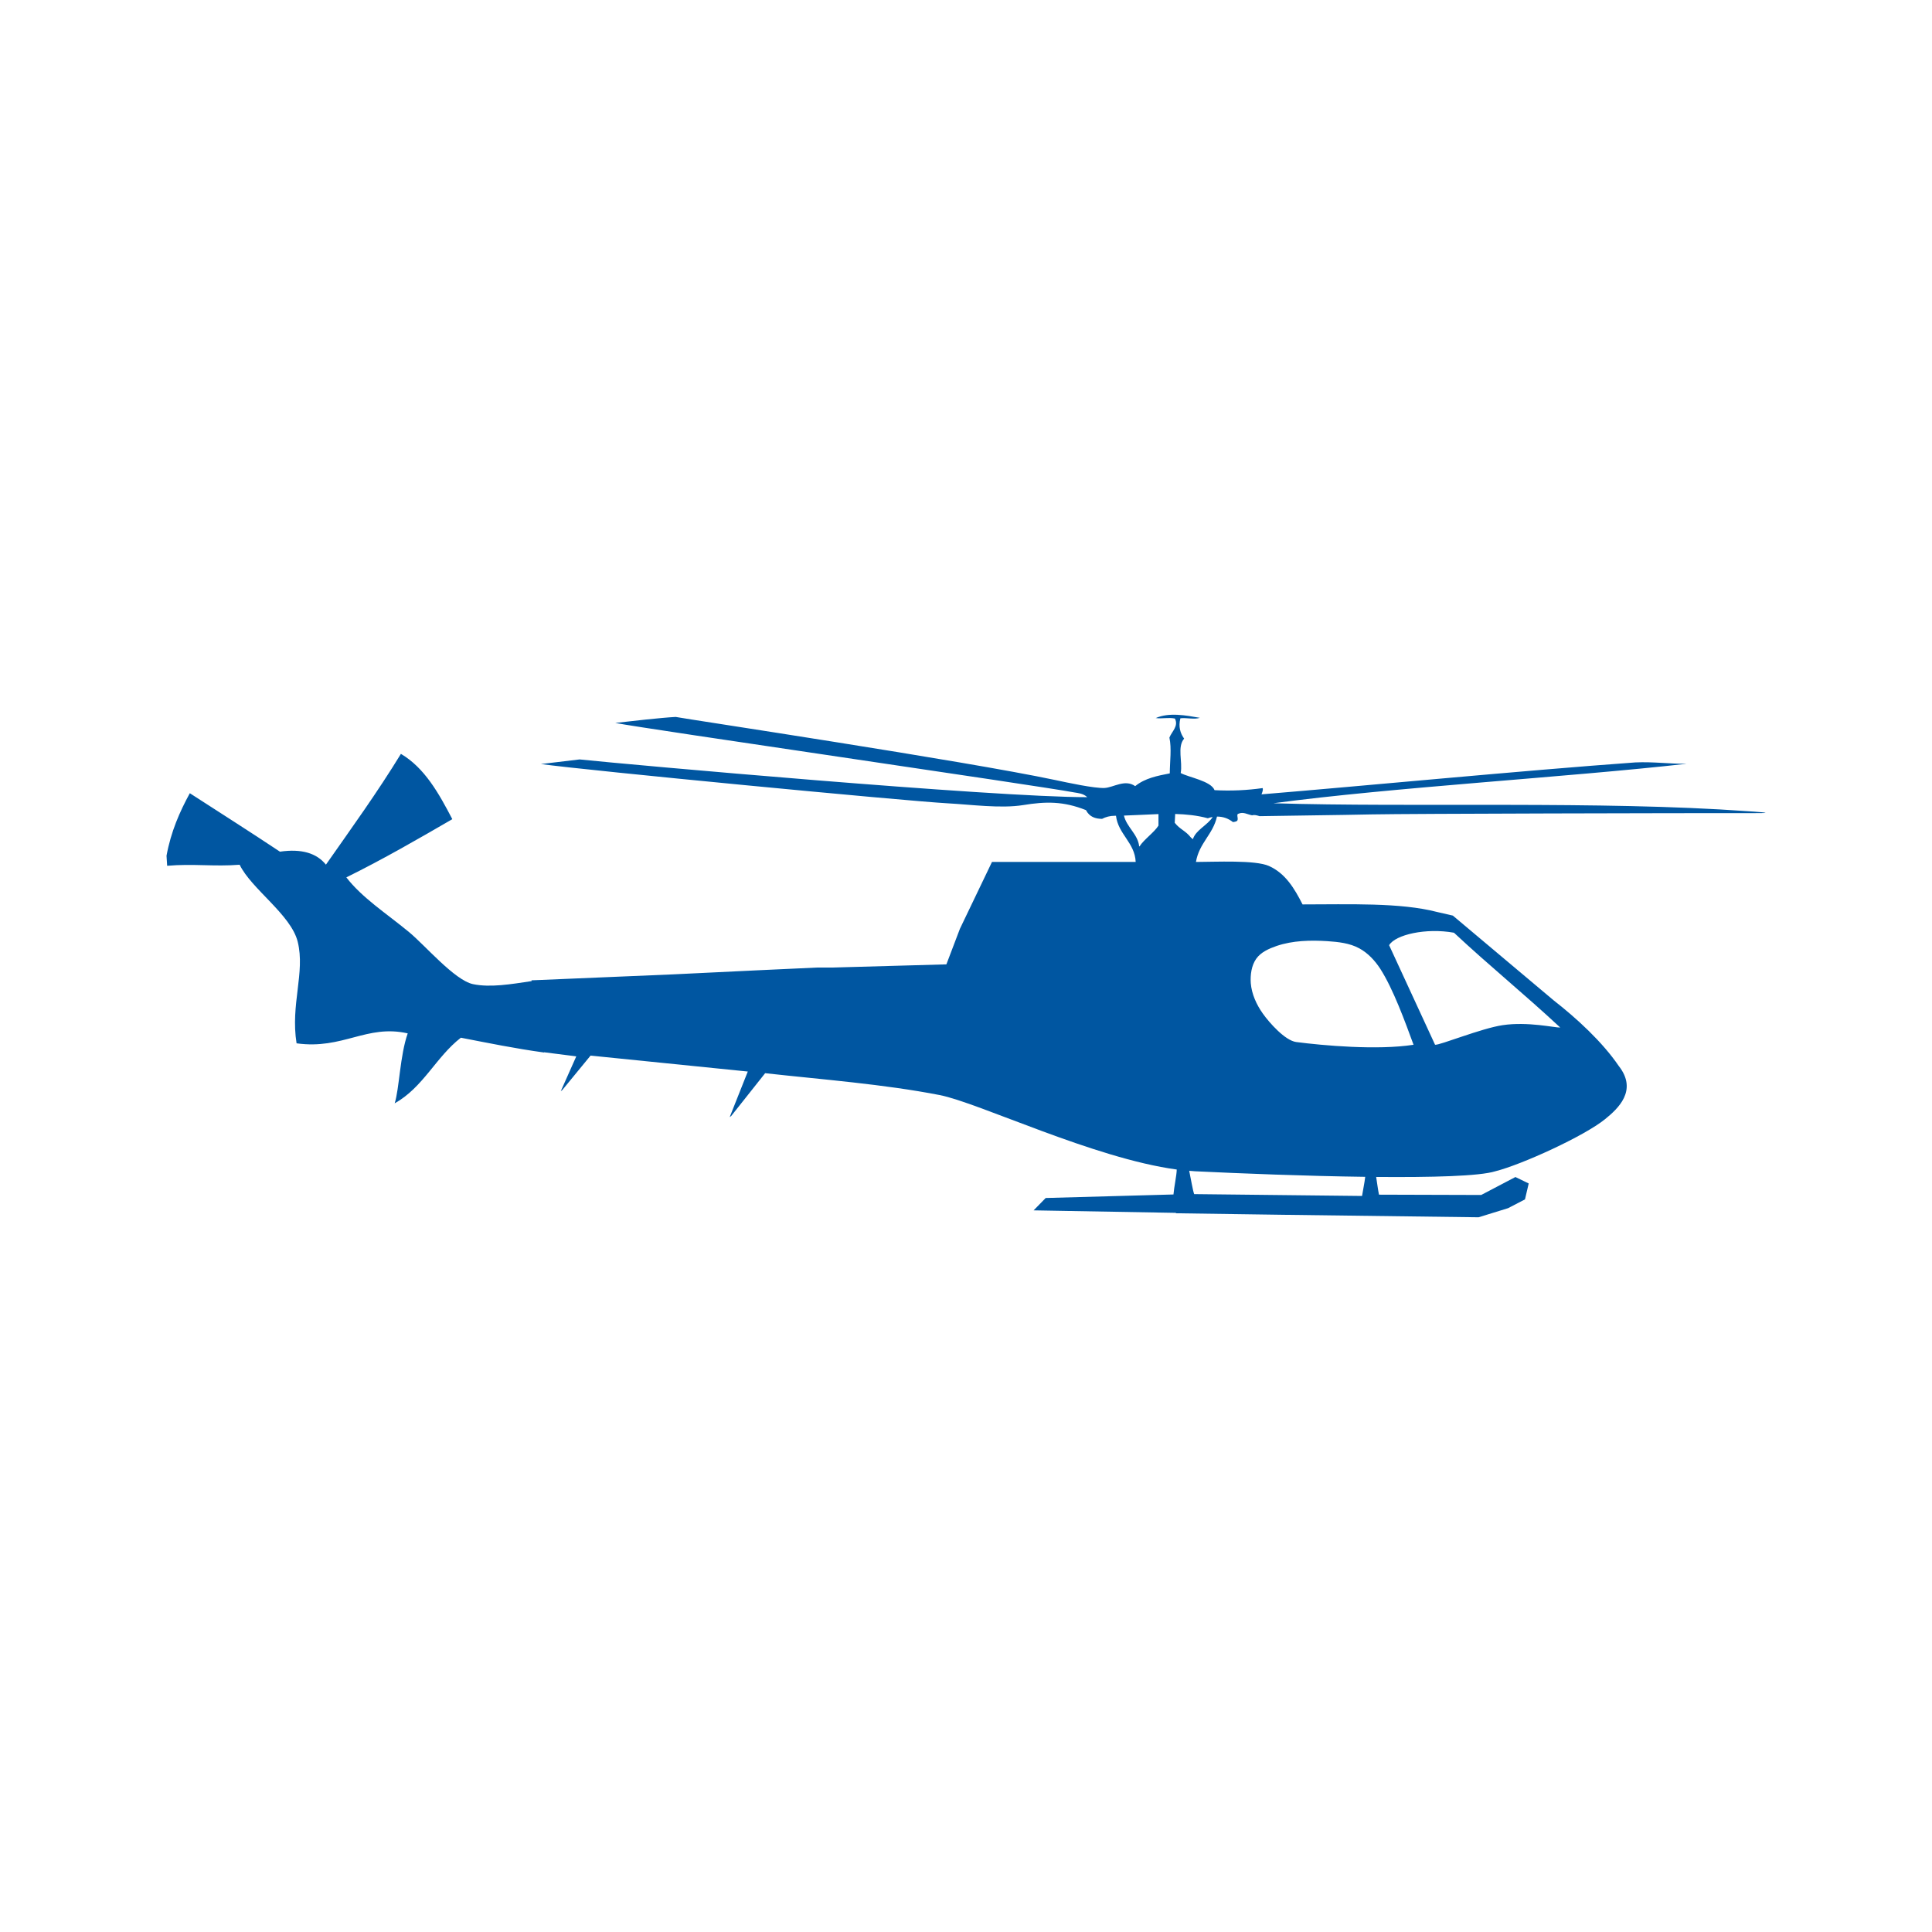<?xml version="1.0" encoding="utf-8"?>
<!-- Generator: Adobe Illustrator 16.0.0, SVG Export Plug-In . SVG Version: 6.00 Build 0)  -->
<!DOCTYPE svg PUBLIC "-//W3C//DTD SVG 1.1 Tiny//EN" "http://www.w3.org/Graphics/SVG/1.1/DTD/svg11-tiny.dtd">
<svg version="1.1" baseProfile="tiny" id="Layer_1" xmlns="http://www.w3.org/2000/svg" xmlns:xlink="http://www.w3.org/1999/xlink"
	 x="0px" y="0px" width="350px" height="350px" viewBox="0 0 350 350" overflow="scroll" xml:space="preserve">
<path fill-rule="evenodd" fill="#0056A1" d="M316.554,146.955c-26.541-1.912-60.733-0.666-85.86-1.439
	c21.397-2.875,53.31-4.715,74.882-7.153c-2.994,0.043-6.074-0.396-9.335-0.243c-20.291,1.462-49.588,4.294-67.708,5.783
	c0.168-0.433,0.321-0.844,0.202-1.134c-2.779,0.396-5.681,0.54-8.707,0.376c-0.645-1.672-4.683-2.311-6.133-3.104
	c0.378-2.047-0.678-4.703,0.617-6.234c-0.702-0.999-1.056-2.158-0.674-3.682c1.13-0.135,2.499,0.255,3.536-0.085
	c-2.546-0.448-5.59-1.021-8.001,0.043c1.216,0.162,2.225-0.156,3.472,0.087c0.701,1.378-0.544,2.318-0.997,3.447
	c0.428,1.97,0.08,4.308,0.068,6.487c-2.243,0.439-4.48,0.859-6.266,2.31c-1.872-1.317-3.957,0.268-5.575,0.334
	c-1.901,0.07-6.537-0.936-8.932-1.445c-16.499-3.493-66.339-10.966-68.74-11.426c-2.628,0.14-7.868,0.736-10.943,1.089
	c5.748,1.112,76.187,11.286,83.252,12.604c0.518,0.098,1.523,0.148,2.253,0.844c-17.057,0.02-83.23-5.918-91.962-6.837l-7.012,0.836
	c8.458,1.169,65.442,6.646,73.678,7.114c4.292,0.233,9.649,0.969,13.662,0.325c4.118-0.673,7.289-0.725,11.401,0.907
	c0.647,1.246,1.709,1.569,2.914,1.585c0.666-0.346,1.429-0.56,2.319-0.56c0.068,0,0.139,0,0.208,0
	c0.392,3.337,3.419,4.867,3.568,8.366h-26.034c-1.938,4.036-3.875,8.074-5.808,12.105c-0.816,2.153-1.637,4.293-2.451,6.447
	c-6.885,0.191-13.768,0.381-20.646,0.578h-2.799c-3.645,0.171-7.277,0.334-10.92,0.504c-5.041,0.24-10.076,0.497-15.123,0.729
	c-8.024,0.342-16.053,0.675-24.071,1.015c-0.536,0.02-1.062,0.041-1.598,0.063c0.013,0.051,0.013,0.107,0.013,0.146
	c-3.787,0.567-7.481,1.198-10.617,0.548c-3.354-0.717-8.692-7.058-11.636-9.472c-4.169-3.427-8.456-6.171-11.308-9.869
	c6.652-3.284,12.93-6.911,19.198-10.545c-2.455-4.711-5.025-9.302-9.312-11.831c-4.246,6.944-8.958,13.466-13.584,20.07
	c-1.685-2.084-4.409-2.919-8.332-2.351c-5.389-3.585-10.88-7.072-16.325-10.59c-1.845,3.371-3.43,6.992-4.221,11.325l0.115,1.823
	c4.681-0.413,8.502,0.177,13.133-0.191c2.129,4.404,9.306,9.039,10.52,13.959c1.379,5.599-1.34,11.363-0.209,18.394
	c8.404,1.169,12.687-3.493,20.136-1.802c-1.404,3.953-1.528,10.101-2.363,12.672c5.177-2.897,7.475-8.386,11.991-11.888
	c5.055,0.979,9.808,1.957,15.063,2.68c0-0.007,0.013-0.03,0.02-0.042c1.945,0.253,3.879,0.501,5.825,0.741
	c-0.929,2.104-1.858,4.196-2.806,6.304c0.102-0.076,0.195-0.152,0.285-0.22c1.712-2.064,3.404-4.146,5.11-6.223
	c9.493,0.954,18.995,1.924,28.482,2.888c-1.092,2.758-2.188,5.514-3.279,8.261c0.088-0.063,0.178-0.148,0.273-0.206
	c2.046-2.592,4.106-5.186,6.152-7.755c10.297,1.147,21.454,1.981,31.621,3.965c7.133,1.403,27.868,11.456,42.942,13.487
	c-0.018,1.063-0.479,3.131-0.594,4.52l-23.147,0.639l-2.188,2.238l25.694,0.453c0.063,0.02,0.12,0.043,0.184,0.076
	c6.46,0.09,12.909,0.187,19.372,0.276c11.779,0.15,23.578,0.292,35.36,0.45c1.778-0.553,3.557-1.103,5.335-1.647
	c1.029-0.524,2.049-1.063,3.071-1.593c0.22-0.956,0.442-1.919,0.676-2.888c-0.81-0.387-1.605-0.772-2.409-1.164
	c-2.061,1.093-4.132,2.177-6.196,3.251c-6.168-0.016-12.357-0.035-18.52-0.056c-0.17-0.829-0.337-2.098-0.51-3.21
	c10.051,0.086,18.718-0.134,21.58-1.026c4.784-1.202,16.105-6.37,19.891-9.444c2.293-1.868,5.989-5.177,2.469-9.645
	c-2.977-4.371-7.643-8.642-11.775-11.867c-6.098-5.127-12.183-10.251-18.271-15.363c-0.956-0.22-1.915-0.438-2.869-0.659
	c-6.647-1.73-16.016-1.367-24.361-1.367c-1.48-2.911-3.097-5.618-6.084-6.963c-2.473-1.112-9.711-0.736-13.229-0.729
	c0.581-3.44,3.068-4.951,3.814-8.223c0.536,0,1.086,0.083,1.625,0.28c0.462,0.173,0.88,0.419,1.263,0.718
	c0.176-0.02,0.366-0.045,0.529-0.106c0.771-0.213-0.106-1.311,0.501-1.417c0.852-0.376,1.619,0.15,2.43,0.296
	c0.418-0.12,0.815-0.014,1.369,0.156c7.522-0.133,13.556-0.176,20.329-0.32c6.684-0.133,56.034-0.246,70.054-0.233
	C322,147.301,317.464,147.012,316.554,146.955z M209.869,149.563c-0.785,1.252-2.629,2.506-3.427,3.762h-0.068
	c-0.239-2.21-2.281-3.492-2.761-5.575c2.08-0.065,4.17-0.198,6.256-0.271V149.563z M263.4,168.971
	c6.572,6.133,12.669,11.043,19.251,17.176c-0.93,0.052-5.845-1.112-10.426-0.431c-3.866,0.572-11.39,3.656-12.249,3.552
	c-2.769-6.017-5.548-12.022-8.325-18.039C252.794,169.319,258.342,168.056,263.4,168.971z M227.57,173.697
	c0.855-1.219,2.344-1.858,3.711-2.332c2.926-0.986,6.109-1.057,9.172-0.866c1.979,0.137,4.052,0.343,5.81,1.312
	c1.534,0.834,2.811,2.195,3.781,3.69c2.365,3.678,4.512,9.635,6.033,13.767c-6.564,1.027-16.445,0.133-21.264-0.496
	c-1.998-0.266-4.859-3.48-6.048-5.164c-1.133-1.595-2.015-3.523-2.175-5.498C226.486,176.608,226.714,174.913,227.57,173.697z
	 M247.322,213.194c-0.129,1.141-0.437,2.531-0.575,3.466c-9.643-0.108-20.769-0.229-30.41-0.335
	c-0.24-0.597-0.606-2.824-0.902-4.223c0.359,0.028,0.726,0.063,1.079,0.086C224.576,212.578,236.562,213.052,247.322,213.194z
	 M216.104,152.027c-0.119-0.091-0.232-0.207-0.353-0.292c-0.979-1.26-1.958-1.443-2.938-2.682c0.026-0.54,0.057-1.056,0.083-1.595
	c1.99,0.058,3.97,0.253,5.911,0.779c0.29-0.107,0.575-0.182,0.88-0.233C218.778,149.493,216.634,150.333,216.104,152.027z"/>
</svg>
